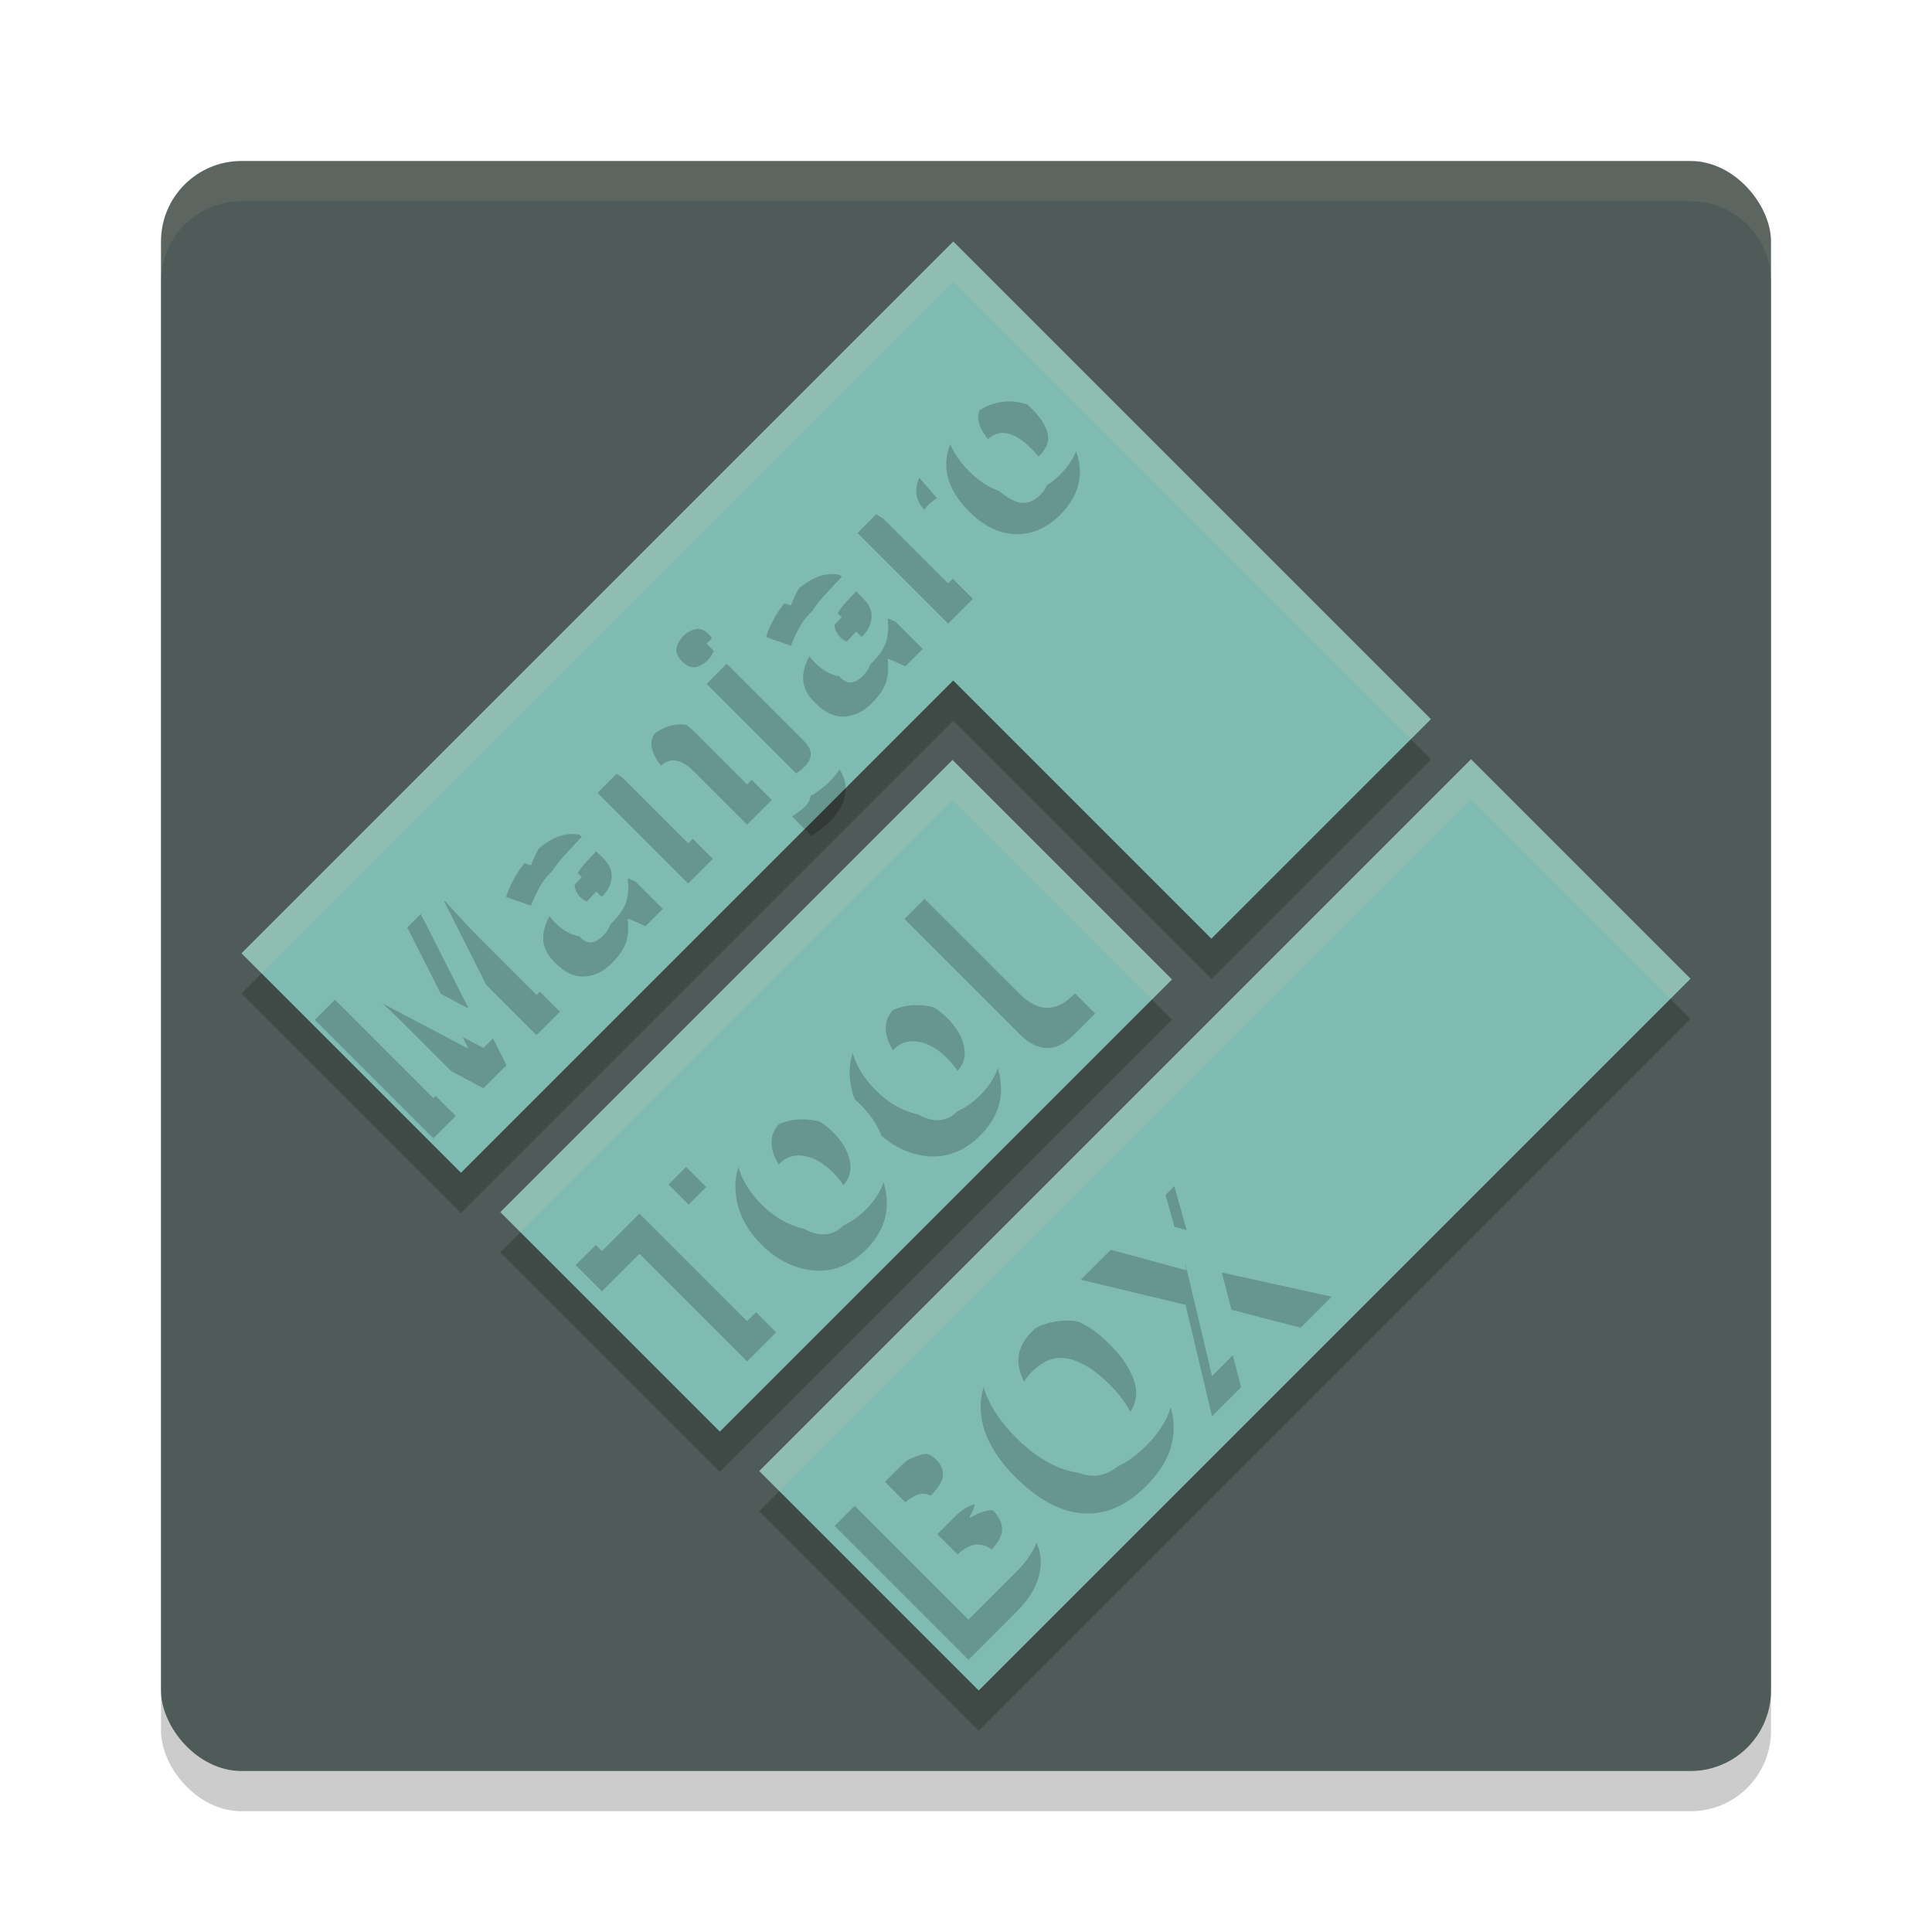 <svg xmlns="http://www.w3.org/2000/svg" width="48" height="48" version="1">
 <rect style="opacity:0.2" width="40" height="40" x="4" y="5" rx="2" ry="2"/>
 <rect style="fill:#4f5b58" width="40" height="40" x="4" y="4" rx="2" ry="2"/>
 <path style="opacity:0.2" d="m 6,24.684 5.453,5.453 12.23,-12.23 6.414,6.414 5.454,-5.454 -6.414,-6.414 -5.453,-5.453 -5.454,5.454 z m 6.431,6.431 5.453,5.453 11.234,-11.234 -5.453,-5.453 z M 18.863,37.547 24.316,43 42,25.316 36.547,19.863 Z"/>
 <path style="opacity:0.1;fill:#d3c6aa" d="M 6,4 C 4.892,4 4,4.892 4,6 V 7 C 4,5.892 4.892,5 6,5 h 36 c 1.108,0 2,0.892 2,2 V 6 C 44,4.892 43.108,4 42,4 Z"/>
 <path style="fill:#7fbbb3" d="m 6,23.684 5.453,5.453 12.23,-12.23 6.414,6.414 5.454,-5.454 -6.414,-6.414 -5.453,-5.453 -5.454,5.454 z m 6.431,6.431 5.453,5.453 11.234,-11.234 -5.453,-5.453 z M 18.863,36.547 24.316,42 42,24.316 36.547,18.863 Z"/>
 <path style="opacity:0.2" d="m 16.981,15.799 c -0.093,0.093 -0.151,0.195 -0.173,0.305 -0.022,0.104 0.025,0.214 0.14,0.33 0.113,0.113 0.223,0.159 0.33,0.14 0.11,-0.022 0.212,-0.08 0.305,-0.173 0.091,-0.091 0.147,-0.191 0.169,-0.301 0.022,-0.11 -0.023,-0.221 -0.136,-0.334 -0.115,-0.115 -0.227,-0.161 -0.334,-0.136 -0.11,0.022 -0.21,0.078 -0.301,0.169 z M 7.822,25.338 10.766,28.282 11.323,27.726 9.954,26.357 C 9.852,26.255 9.737,26.145 9.608,26.027 9.476,25.906 9.352,25.793 9.236,25.688 9.121,25.584 9.034,25.506 8.976,25.453 l 0.016,-0.016 3.019,1.6 0.573,-0.573 -1.546,-3.064 0.016,-0.016 c 0.052,0.058 0.131,0.144 0.235,0.26 0.104,0.11 0.215,0.228 0.33,0.355 0.118,0.124 0.224,0.233 0.317,0.326 l 1.394,1.394 0.582,-0.582 -2.944,-2.944 -0.85,0.85 1.513,2.99 -0.012,0.012 -2.949,-1.555 z m 5.411,-4.116 c -0.159,0.159 -0.296,0.331 -0.409,0.515 -0.11,0.181 -0.194,0.364 -0.251,0.548 l 0.619,0.215 c 0.058,-0.151 0.124,-0.294 0.198,-0.429 0.071,-0.137 0.162,-0.261 0.272,-0.371 0.11,-0.11 0.223,-0.168 0.338,-0.173 0.118,-0.008 0.236,0.047 0.355,0.165 l 0.099,0.099 -0.379,0.404 c -0.324,0.346 -0.513,0.661 -0.565,0.945 -0.055,0.28 0.037,0.54 0.276,0.779 0.242,0.242 0.488,0.356 0.738,0.342 0.247,-0.016 0.471,-0.125 0.672,-0.326 0.187,-0.187 0.307,-0.361 0.359,-0.524 0.052,-0.162 0.066,-0.352 0.041,-0.569 l 0.017,-0.017 0.425,0.185 0.429,-0.429 -1.501,-1.501 c -0.269,-0.269 -0.55,-0.387 -0.841,-0.354 -0.291,0.028 -0.588,0.192 -0.891,0.495 z m 6.458,-6.458 c -0.159,0.159 -0.296,0.331 -0.409,0.515 -0.11,0.181 -0.194,0.364 -0.251,0.548 l 0.619,0.215 c 0.058,-0.151 0.124,-0.294 0.198,-0.429 0.071,-0.137 0.162,-0.261 0.272,-0.371 0.11,-0.11 0.223,-0.168 0.338,-0.173 0.118,-0.008 0.236,0.047 0.355,0.165 l 0.099,0.099 -0.379,0.404 c -0.324,0.346 -0.513,0.661 -0.565,0.945 -0.055,0.28 0.037,0.54 0.276,0.779 0.242,0.242 0.488,0.356 0.738,0.342 0.247,-0.016 0.471,-0.125 0.672,-0.326 0.187,-0.187 0.307,-0.361 0.359,-0.524 0.052,-0.162 0.066,-0.352 0.041,-0.569 l 0.017,-0.017 0.425,0.185 0.429,-0.429 -1.501,-1.501 c -0.269,-0.269 -0.55,-0.387 -0.841,-0.354 -0.291,0.028 -0.588,0.192 -0.891,0.495 z m -3.609,3.617 c -0.14,0.14 -0.247,0.299 -0.322,0.478 -0.071,0.176 -0.085,0.357 -0.041,0.544 l -0.033,0.033 -0.371,-0.206 -0.47,0.47 2.252,2.252 0.614,-0.614 -1.06,-1.06 c -0.239,-0.239 -0.388,-0.456 -0.445,-0.652 -0.06,-0.198 0.003,-0.39 0.19,-0.577 0.126,-0.126 0.26,-0.177 0.4,-0.152 0.137,0.022 0.287,0.114 0.45,0.276 l 1.316,1.316 0.614,-0.614 -1.468,-1.468 c -0.289,-0.289 -0.571,-0.425 -0.846,-0.408 -0.278,0.014 -0.537,0.142 -0.779,0.384 z m 6.438,-6.438 c -0.151,0.151 -0.243,0.326 -0.276,0.524 -0.033,0.198 -0.025,0.387 0.025,0.569 l -0.029,0.029 -0.47,-0.289 -0.466,0.466 2.252,2.252 0.615,-0.615 -1.146,-1.146 c -0.143,-0.143 -0.227,-0.285 -0.252,-0.425 -0.022,-0.143 -0.003,-0.281 0.058,-0.413 0.058,-0.135 0.139,-0.254 0.243,-0.359 0.028,-0.028 0.062,-0.056 0.103,-0.087 0.041,-0.036 0.074,-0.061 0.099,-0.074 L 22.742,11.753 c -0.03,0.019 -0.067,0.048 -0.111,0.087 -0.044,0.038 -0.081,0.073 -0.111,0.103 z M 24.013,10.45 c -0.341,0.341 -0.509,0.709 -0.503,1.105 0.005,0.396 0.195,0.781 0.569,1.155 0.25,0.25 0.51,0.417 0.779,0.499 0.267,0.08 0.526,0.084 0.779,0.012 0.256,-0.074 0.488,-0.216 0.697,-0.425 0.338,-0.338 0.503,-0.706 0.495,-1.105 -0.005,-0.401 -0.195,-0.789 -0.569,-1.163 -0.25,-0.25 -0.507,-0.414 -0.771,-0.491 -0.267,-0.08 -0.526,-0.084 -0.779,-0.013 -0.253,0.071 -0.485,0.213 -0.697,0.425 z m -6.458,6.541 2.404,2.404 c 0.135,0.135 0.196,0.254 0.185,0.359 -0.011,0.104 -0.057,0.198 -0.14,0.28 -0.055,0.055 -0.109,0.1 -0.161,0.136 -0.049,0.038 -0.104,0.077 -0.165,0.115 l 0.483,0.483 c 0.063,-0.036 0.137,-0.088 0.223,-0.157 0.085,-0.063 0.162,-0.129 0.231,-0.198 0.192,-0.192 0.312,-0.381 0.359,-0.565 0.052,-0.184 0.048,-0.359 -0.013,-0.524 -0.06,-0.165 -0.159,-0.316 -0.297,-0.453 l -2.495,-2.495 z m 6.945,-6.038 c 0.165,-0.165 0.339,-0.227 0.524,-0.186 0.184,0.036 0.388,0.165 0.61,0.388 0.223,0.223 0.355,0.429 0.396,0.619 0.041,0.184 -0.019,0.357 -0.182,0.52 -0.165,0.165 -0.341,0.228 -0.528,0.19 -0.187,-0.044 -0.392,-0.177 -0.615,-0.4 -0.223,-0.223 -0.353,-0.425 -0.392,-0.606 -0.038,-0.187 0.023,-0.361 0.186,-0.524 z m -9.687,11.197 0.185,0.185 c 0.143,0.143 0.209,0.3 0.198,0.47 -0.014,0.168 -0.087,0.318 -0.219,0.45 -0.088,0.088 -0.178,0.14 -0.272,0.157 -0.096,0.014 -0.191,-0.026 -0.285,-0.12 -0.107,-0.107 -0.155,-0.232 -0.144,-0.375 0.011,-0.143 0.113,-0.316 0.305,-0.52 z m 6.458,-6.458 0.185,0.185 c 0.143,0.143 0.209,0.3 0.198,0.47 -0.014,0.168 -0.087,0.318 -0.219,0.45 -0.088,0.088 -0.178,0.14 -0.272,0.157 -0.096,0.014 -0.191,-0.026 -0.285,-0.12 -0.107,-0.107 -0.155,-0.232 -0.144,-0.375 0.011,-0.143 0.113,-0.316 0.305,-0.519 z m 1.201,7.141 2.856,2.856 c 0.457,0.457 0.903,0.467 1.338,0.032 l 0.542,-0.542 -0.634,-0.634 -0.34,0.34 c -0.123,0.123 -0.26,0.11 -0.409,-0.039 L 23.142,22.162 Z m -8.17,8.598 0.652,0.652 0.933,-0.933 2.674,2.674 0.722,-0.722 -2.674,-2.674 0.937,-0.937 -0.652,-0.652 z m 4.486,-3.107 c -0.387,0.387 -0.557,0.821 -0.511,1.303 0.04,0.476 0.254,0.908 0.642,1.296 0.382,0.382 0.814,0.596 1.296,0.642 0.482,0.04 0.914,-0.132 1.299,-0.516 0.384,-0.384 0.555,-0.815 0.512,-1.294 -0.046,-0.488 -0.259,-0.921 -0.638,-1.3 -0.382,-0.382 -0.816,-0.595 -1.3,-0.638 -0.482,-0.046 -0.915,0.123 -1.299,0.507 z m 2.838,-2.838 c -0.387,0.387 -0.557,0.821 -0.511,1.303 0.04,0.476 0.254,0.908 0.642,1.296 0.382,0.382 0.814,0.596 1.296,0.642 0.482,0.04 0.914,-0.132 1.299,-0.516 0.384,-0.384 0.555,-0.815 0.512,-1.294 -0.046,-0.488 -0.259,-0.921 -0.638,-1.3 -0.382,-0.382 -0.816,-0.595 -1.3,-0.638 -0.482,-0.046 -0.915,0.123 -1.299,0.507 z m -2.255,3.42 c 0.166,-0.166 0.371,-0.228 0.614,-0.186 0.243,0.043 0.481,0.18 0.714,0.413 0.233,0.233 0.372,0.473 0.418,0.719 0.043,0.243 -0.019,0.448 -0.186,0.614 -0.169,0.169 -0.375,0.232 -0.618,0.19 -0.24,-0.045 -0.479,-0.186 -0.715,-0.422 -0.236,-0.236 -0.375,-0.473 -0.417,-0.71 -0.043,-0.243 0.021,-0.449 0.19,-0.618 z m 2.838,-2.838 c 0.166,-0.166 0.371,-0.228 0.614,-0.186 0.243,0.043 0.481,0.18 0.714,0.413 0.233,0.233 0.372,0.473 0.418,0.719 0.043,0.243 -0.019,0.448 -0.186,0.614 -0.169,0.169 -0.375,0.232 -0.618,0.19 -0.24,-0.045 -0.479,-0.186 -0.715,-0.422 -0.236,-0.236 -0.375,-0.473 -0.417,-0.71 -0.043,-0.243 0.021,-0.449 0.19,-0.618 z m 2.847,7.423 c -0.348,0.348 -0.563,0.706 -0.646,1.074 -0.083,0.363 -0.052,0.726 0.093,1.091 0.148,0.362 0.394,0.715 0.739,1.06 0.345,0.345 0.699,0.593 1.064,0.743 0.368,0.148 0.734,0.182 1.1,0.102 0.369,-0.083 0.725,-0.296 1.07,-0.641 0.348,-0.348 0.561,-0.704 0.641,-1.07 0.08,-0.366 0.046,-0.729 -0.102,-1.091 -0.148,-0.368 -0.394,-0.724 -0.739,-1.069 -0.345,-0.345 -0.699,-0.589 -1.064,-0.734 -0.365,-0.151 -0.728,-0.185 -1.091,-0.102 -0.366,0.08 -0.721,0.292 -1.065,0.637 z m -4.32,4.422 3.326,3.326 1.19,-1.19 c 0.362,-0.362 0.562,-0.733 0.599,-1.112 0.037,-0.379 -0.095,-0.719 -0.396,-1.02 -0.174,-0.174 -0.339,-0.288 -0.495,-0.344 -0.156,-0.055 -0.305,-0.068 -0.447,-0.037 -0.142,0.03 -0.277,0.088 -0.406,0.173 l -0.023,-0.023 c 0.129,-0.185 0.171,-0.385 0.123,-0.598 -0.044,-0.217 -0.161,-0.42 -0.351,-0.609 -0.314,-0.314 -0.641,-0.424 -0.982,-0.332 -0.341,0.093 -0.724,0.351 -1.149,0.776 z m 6.118,-6.118 2.601,0.623 0.658,2.77 0.722,-0.722 -0.518,-1.997 1.998,0.518 0.771,-0.771 -2.751,-0.604 -0.651,-2.647 -0.726,0.726 0.524,1.87 -1.883,-0.511 z m -1.211,2.282 c 0.285,-0.285 0.589,-0.391 0.913,-0.317 0.324,0.074 0.661,0.286 1.012,0.637 0.348,0.348 0.56,0.685 0.637,1.012 0.074,0.324 -0.033,0.63 -0.321,0.918 -0.282,0.282 -0.587,0.388 -0.913,0.317 -0.33,-0.074 -0.668,-0.285 -1.016,-0.633 -0.351,-0.351 -0.562,-0.69 -0.633,-1.016 -0.071,-0.327 0.036,-0.632 0.321,-0.917 z m -3.656,3.74 0.356,-0.356 c 0.193,-0.193 0.362,-0.306 0.507,-0.339 0.145,-0.033 0.281,0.014 0.408,0.141 0.124,0.124 0.18,0.257 0.168,0.4 -0.009,0.139 -0.112,0.307 -0.308,0.503 l -0.392,0.392 z m 1.3,1.3 0.419,-0.419 c 0.214,-0.214 0.4,-0.322 0.558,-0.325 0.158,-0.009 0.299,0.049 0.423,0.173 0.137,0.137 0.207,0.287 0.21,0.451 5.52e-4,0.161 -0.1,0.342 -0.302,0.544 l -0.441,0.441 z"/>
 <path style="fill:#7fbbb3" d="m 16.981,14.799 c -0.093,0.093 -0.151,0.195 -0.173,0.305 -0.022,0.104 0.025,0.214 0.14,0.33 0.113,0.113 0.223,0.159 0.33,0.14 0.11,-0.022 0.212,-0.08 0.305,-0.173 0.091,-0.091 0.147,-0.191 0.169,-0.301 0.022,-0.11 -0.023,-0.221 -0.136,-0.334 -0.115,-0.115 -0.227,-0.161 -0.334,-0.136 -0.11,0.022 -0.21,0.078 -0.301,0.169 z M 7.822,24.338 10.766,27.282 11.323,26.726 9.954,25.357 C 9.852,25.255 9.737,25.145 9.608,25.027 9.476,24.906 9.352,24.793 9.236,24.688 9.121,24.584 9.034,24.506 8.976,24.453 l 0.016,-0.016 3.019,1.6 0.573,-0.573 -1.546,-3.064 0.016,-0.016 c 0.052,0.058 0.131,0.144 0.235,0.26 0.104,0.11 0.215,0.228 0.33,0.355 0.118,0.124 0.224,0.233 0.317,0.326 l 1.394,1.394 0.582,-0.582 -2.944,-2.944 -0.85,0.85 1.513,2.99 -0.012,0.012 -2.949,-1.555 z m 5.411,-4.116 c -0.159,0.159 -0.296,0.331 -0.409,0.515 -0.11,0.181 -0.194,0.364 -0.251,0.548 l 0.619,0.215 c 0.058,-0.151 0.124,-0.294 0.198,-0.429 0.071,-0.137 0.162,-0.261 0.272,-0.371 0.11,-0.11 0.223,-0.168 0.338,-0.173 0.118,-0.008 0.236,0.047 0.355,0.165 l 0.099,0.099 -0.379,0.404 c -0.324,0.346 -0.513,0.661 -0.565,0.945 -0.055,0.28 0.037,0.54 0.276,0.779 0.242,0.242 0.488,0.356 0.738,0.342 0.247,-0.016 0.471,-0.125 0.672,-0.326 0.187,-0.187 0.307,-0.361 0.359,-0.524 0.052,-0.162 0.066,-0.352 0.041,-0.569 l 0.017,-0.017 0.425,0.185 0.429,-0.429 -1.501,-1.501 c -0.269,-0.269 -0.55,-0.387 -0.841,-0.354 -0.291,0.028 -0.588,0.192 -0.891,0.495 z m 6.458,-6.458 c -0.159,0.159 -0.296,0.331 -0.409,0.515 -0.11,0.181 -0.194,0.364 -0.251,0.548 l 0.619,0.215 c 0.058,-0.151 0.124,-0.294 0.198,-0.429 0.071,-0.137 0.162,-0.261 0.272,-0.371 0.11,-0.11 0.223,-0.168 0.338,-0.173 0.118,-0.008 0.236,0.047 0.355,0.165 l 0.099,0.099 -0.379,0.404 c -0.324,0.346 -0.513,0.661 -0.565,0.945 -0.055,0.28 0.037,0.54 0.276,0.779 0.242,0.242 0.488,0.356 0.738,0.342 0.247,-0.016 0.471,-0.125 0.672,-0.326 0.187,-0.187 0.307,-0.361 0.359,-0.524 0.052,-0.162 0.066,-0.352 0.041,-0.569 l 0.017,-0.017 0.425,0.185 0.429,-0.429 -1.501,-1.501 c -0.269,-0.269 -0.55,-0.387 -0.841,-0.354 -0.291,0.028 -0.588,0.192 -0.891,0.495 z m -3.609,3.617 c -0.14,0.14 -0.247,0.299 -0.322,0.478 -0.071,0.176 -0.085,0.357 -0.041,0.544 l -0.033,0.033 -0.371,-0.206 -0.47,0.47 2.252,2.252 0.614,-0.614 -1.06,-1.06 c -0.239,-0.239 -0.388,-0.456 -0.445,-0.652 -0.06,-0.198 0.003,-0.39 0.19,-0.577 0.126,-0.126 0.26,-0.177 0.4,-0.152 0.137,0.022 0.287,0.114 0.45,0.276 l 1.316,1.316 0.614,-0.614 -1.468,-1.468 c -0.289,-0.289 -0.571,-0.425 -0.846,-0.408 -0.278,0.014 -0.537,0.142 -0.779,0.384 z m 6.438,-6.438 c -0.151,0.151 -0.243,0.326 -0.276,0.524 -0.033,0.198 -0.025,0.387 0.025,0.569 l -0.029,0.029 -0.47,-0.289 -0.466,0.466 2.252,2.252 0.615,-0.615 -1.146,-1.146 c -0.143,-0.143 -0.227,-0.285 -0.252,-0.425 -0.022,-0.143 -0.003,-0.281 0.058,-0.413 0.058,-0.135 0.139,-0.254 0.243,-0.359 0.028,-0.028 0.062,-0.056 0.103,-0.087 0.041,-0.036 0.074,-0.061 0.099,-0.074 L 22.742,10.753 c -0.03,0.019 -0.067,0.048 -0.111,0.087 -0.044,0.038 -0.081,0.073 -0.111,0.103 z M 24.013,9.45 c -0.341,0.341 -0.509,0.709 -0.503,1.105 0.005,0.396 0.195,0.781 0.569,1.155 0.25,0.25 0.51,0.417 0.779,0.499 0.267,0.08 0.526,0.084 0.779,0.012 0.256,-0.074 0.488,-0.216 0.697,-0.425 0.338,-0.338 0.503,-0.706 0.495,-1.105 -0.005,-0.401 -0.195,-0.789 -0.569,-1.163 C 26.01,9.278 25.753,9.115 25.489,9.038 25.222,8.958 24.963,8.954 24.71,9.025 24.457,9.097 24.224,9.239 24.013,9.45 Z m -6.458,6.541 2.404,2.404 c 0.135,0.135 0.196,0.254 0.185,0.359 -0.011,0.104 -0.057,0.198 -0.14,0.28 -0.055,0.055 -0.109,0.1 -0.161,0.136 -0.049,0.038 -0.104,0.077 -0.165,0.115 l 0.483,0.483 c 0.063,-0.036 0.137,-0.088 0.223,-0.157 0.085,-0.063 0.162,-0.129 0.231,-0.198 0.192,-0.192 0.312,-0.381 0.359,-0.565 0.052,-0.184 0.048,-0.359 -0.013,-0.524 -0.06,-0.165 -0.159,-0.316 -0.297,-0.453 l -2.495,-2.495 z m 6.945,-6.038 c 0.165,-0.165 0.339,-0.227 0.524,-0.186 0.184,0.036 0.388,0.165 0.61,0.388 0.223,0.223 0.355,0.429 0.396,0.619 0.041,0.184 -0.019,0.357 -0.182,0.52 -0.165,0.165 -0.341,0.228 -0.528,0.19 -0.187,-0.044 -0.392,-0.177 -0.615,-0.4 -0.223,-0.223 -0.353,-0.425 -0.392,-0.606 -0.038,-0.187 0.023,-0.361 0.186,-0.524 z m -9.687,11.197 0.185,0.185 c 0.143,0.143 0.209,0.3 0.198,0.47 -0.014,0.168 -0.087,0.318 -0.219,0.45 -0.088,0.088 -0.178,0.14 -0.272,0.157 -0.096,0.014 -0.191,-0.026 -0.285,-0.12 -0.107,-0.107 -0.155,-0.232 -0.144,-0.375 0.011,-0.143 0.113,-0.316 0.305,-0.52 z m 6.458,-6.458 0.185,0.185 c 0.143,0.143 0.209,0.3 0.198,0.47 -0.014,0.168 -0.087,0.318 -0.219,0.45 -0.088,0.088 -0.178,0.14 -0.272,0.157 -0.096,0.014 -0.191,-0.026 -0.285,-0.12 -0.107,-0.107 -0.155,-0.232 -0.144,-0.375 0.011,-0.143 0.113,-0.316 0.305,-0.519 z m 1.201,7.141 2.856,2.856 c 0.457,0.457 0.903,0.467 1.338,0.032 l 0.542,-0.542 -0.634,-0.634 -0.34,0.34 c -0.123,0.123 -0.26,0.11 -0.409,-0.039 L 23.142,21.162 Z m -8.17,8.598 0.652,0.652 0.933,-0.933 2.674,2.674 0.722,-0.722 -2.674,-2.674 0.937,-0.937 -0.652,-0.652 z m 4.486,-3.107 c -0.387,0.387 -0.557,0.821 -0.511,1.303 0.04,0.476 0.254,0.908 0.642,1.296 0.382,0.382 0.814,0.596 1.296,0.642 0.482,0.04 0.914,-0.132 1.299,-0.516 0.384,-0.384 0.555,-0.815 0.512,-1.294 -0.046,-0.488 -0.259,-0.921 -0.638,-1.3 -0.382,-0.382 -0.816,-0.595 -1.3,-0.638 -0.482,-0.046 -0.915,0.123 -1.299,0.507 z m 2.838,-2.838 c -0.387,0.387 -0.557,0.821 -0.511,1.303 0.04,0.476 0.254,0.908 0.642,1.296 0.382,0.382 0.814,0.596 1.296,0.642 0.482,0.04 0.914,-0.132 1.299,-0.516 0.384,-0.384 0.555,-0.815 0.512,-1.294 -0.046,-0.488 -0.259,-0.921 -0.638,-1.3 -0.382,-0.382 -0.816,-0.595 -1.3,-0.638 -0.482,-0.046 -0.915,0.123 -1.299,0.507 z m -2.255,3.42 c 0.166,-0.166 0.371,-0.228 0.614,-0.186 0.243,0.043 0.481,0.18 0.714,0.413 0.233,0.233 0.372,0.473 0.418,0.719 0.043,0.243 -0.019,0.448 -0.186,0.614 -0.169,0.169 -0.375,0.232 -0.618,0.19 -0.24,-0.045 -0.479,-0.186 -0.715,-0.422 -0.236,-0.236 -0.375,-0.473 -0.417,-0.71 -0.043,-0.243 0.021,-0.449 0.19,-0.618 z m 2.838,-2.838 c 0.166,-0.166 0.371,-0.228 0.614,-0.186 0.243,0.043 0.481,0.18 0.714,0.413 0.233,0.233 0.372,0.473 0.418,0.719 0.043,0.243 -0.019,0.448 -0.186,0.614 -0.169,0.169 -0.375,0.232 -0.618,0.19 -0.24,-0.045 -0.479,-0.186 -0.715,-0.422 -0.236,-0.236 -0.375,-0.473 -0.417,-0.71 -0.043,-0.243 0.021,-0.449 0.19,-0.618 z m 2.847,7.423 c -0.348,0.348 -0.563,0.706 -0.646,1.074 -0.083,0.363 -0.052,0.726 0.093,1.091 0.148,0.362 0.394,0.715 0.739,1.06 0.345,0.345 0.699,0.593 1.064,0.743 0.368,0.148 0.734,0.182 1.1,0.102 0.369,-0.083 0.725,-0.296 1.07,-0.641 0.348,-0.348 0.561,-0.704 0.641,-1.07 0.08,-0.366 0.046,-0.729 -0.102,-1.091 -0.148,-0.368 -0.394,-0.724 -0.739,-1.069 -0.345,-0.345 -0.699,-0.589 -1.064,-0.734 -0.365,-0.151 -0.728,-0.185 -1.091,-0.102 -0.366,0.08 -0.721,0.292 -1.065,0.637 z m -4.32,4.422 3.326,3.326 1.19,-1.19 c 0.362,-0.362 0.562,-0.733 0.599,-1.112 0.037,-0.379 -0.095,-0.719 -0.396,-1.02 -0.174,-0.174 -0.339,-0.288 -0.495,-0.344 -0.156,-0.055 -0.305,-0.068 -0.447,-0.037 -0.142,0.03 -0.277,0.088 -0.406,0.173 l -0.023,-0.023 c 0.129,-0.185 0.171,-0.385 0.123,-0.598 -0.044,-0.217 -0.161,-0.42 -0.351,-0.609 -0.314,-0.314 -0.641,-0.424 -0.982,-0.332 -0.341,0.093 -0.724,0.351 -1.149,0.776 z m 6.118,-6.118 2.601,0.623 0.658,2.77 0.722,-0.722 -0.518,-1.997 1.998,0.518 0.771,-0.771 -2.751,-0.604 -0.651,-2.647 -0.726,0.726 0.524,1.87 -1.883,-0.511 z m -1.211,2.282 c 0.285,-0.285 0.589,-0.391 0.913,-0.317 0.324,0.074 0.661,0.286 1.012,0.637 0.348,0.348 0.56,0.685 0.637,1.012 0.074,0.324 -0.033,0.63 -0.321,0.918 -0.282,0.282 -0.587,0.388 -0.913,0.317 -0.33,-0.074 -0.668,-0.285 -1.016,-0.633 -0.351,-0.351 -0.562,-0.69 -0.633,-1.016 -0.071,-0.327 0.036,-0.632 0.321,-0.917 z m -3.656,3.74 0.356,-0.356 c 0.193,-0.193 0.362,-0.306 0.507,-0.339 0.145,-0.033 0.281,0.014 0.408,0.141 0.124,0.124 0.18,0.257 0.168,0.4 -0.009,0.139 -0.112,0.307 -0.308,0.503 l -0.392,0.392 z m 1.3,1.3 0.419,-0.419 c 0.214,-0.214 0.4,-0.322 0.558,-0.325 0.158,-0.009 0.299,0.049 0.423,0.173 0.137,0.137 0.207,0.287 0.21,0.451 5.52e-4,0.161 -0.1,0.342 -0.302,0.544 l -0.441,0.441 z"/>
 <path style="fill:#d3c6aa;opacity:0.2" d="M 23.684 6 L 18.23 11.453 L 6 23.684 L 6.5 24.184 L 18.23 12.453 L 23.684 7 L 29.137 12.453 L 35.051 18.367 L 35.551 17.867 L 29.137 11.453 L 23.684 6 z M 36.547 18.863 L 18.863 36.547 L 19.363 37.047 L 36.547 19.863 L 41.5 24.816 L 42 24.316 L 36.547 18.863 z M 23.666 18.881 L 12.432 30.115 L 12.932 30.615 L 23.666 19.881 L 28.619 24.834 L 29.119 24.334 L 23.666 18.881 z"/>
</svg>
